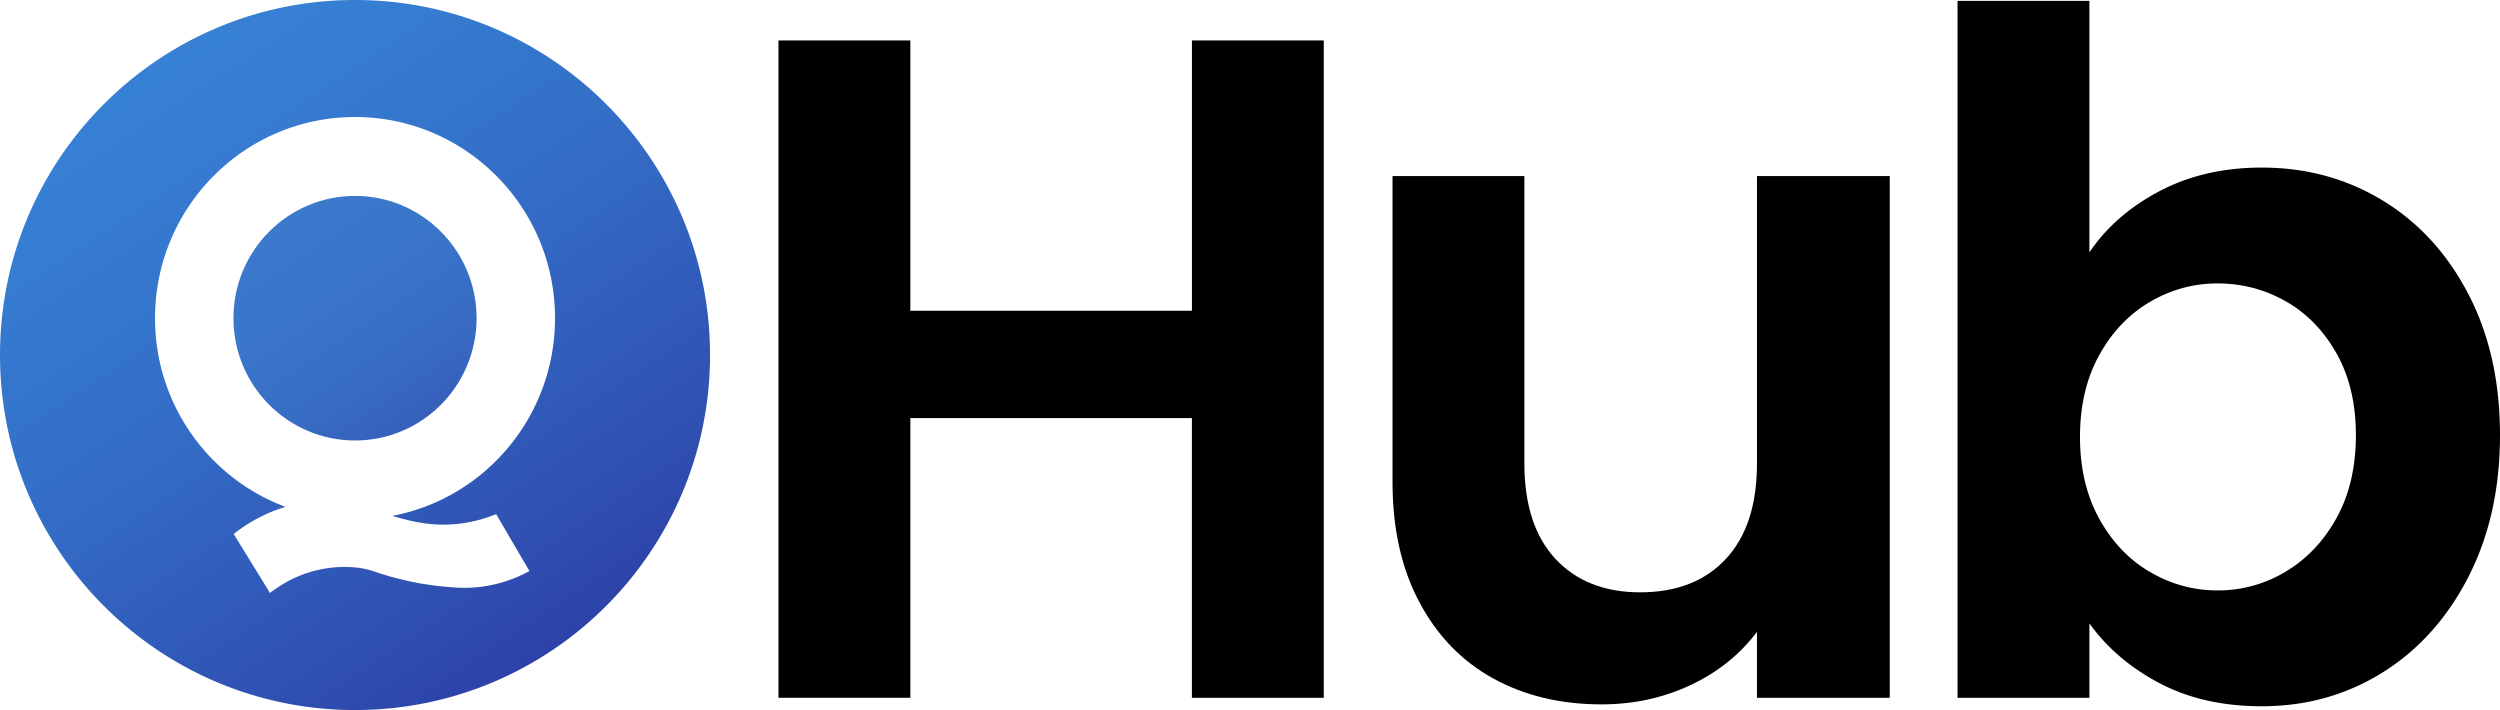 <svg xmlns="http://www.w3.org/2000/svg" xmlns:xlink="http://www.w3.org/1999/xlink" viewBox="0 0 4967 1410.7"><defs><style>.cls-1{fill:url(#linear-gradient);}.cls-2{fill:url(#linear-gradient-2);}</style><linearGradient id="linear-gradient" x1="541.71" y1="384.95" x2="887.64" y2="907.65" gradientUnits="userSpaceOnUse"><stop offset="0" stop-color="#3b7acd"/><stop offset="0.34" stop-color="#3a76ca"/><stop offset="0.67" stop-color="#386bc3"/><stop offset="0.99" stop-color="#3358b5"/><stop offset="1" stop-color="#3357b5"/></linearGradient><linearGradient id="linear-gradient-2" x1="229.44" y1="-13.77" x2="1235.53" y2="1506.47" gradientUnits="userSpaceOnUse"><stop offset="0" stop-color="#3783d6"/><stop offset="0.19" stop-color="#367dd2"/><stop offset="0.45" stop-color="#336bc5"/><stop offset="0.75" stop-color="#2f4fb1"/><stop offset="1" stop-color="#2a329d"/></linearGradient></defs><g id="Layer_2" data-name="Layer 2"><g id="Layer_2-2" data-name="Layer 2"><ellipse class="cls-1" cx="705.35" cy="632.2" rx="241.53" ry="242.95"/><path class="cls-2" d="M705.35,0C315.8,0,0,315.8,0,705.35S315.8,1410.7,705.35,1410.7s705.35-315.8,705.35-705.35S1094.9,0,705.35,0Zm92.3,1030.16c19.35,5,47.84,12.21,83.6,12.19,23.22,0,60.56-3.08,104.5-20.9q33.09,56.61,66.18,113.2c-40.2,21.55-75.28,28.67-97.53,31.35-31.77,3.83-57.7,1-83.6-1.74a568.78,568.78,0,0,1-76.63-13.93c-50.54-12.3-54.51-19.26-85.34-22.64a237,237,0,0,0-71.4,3.48c-46.84,9.46-81,31.38-101,47q-36.07-58.65-72.13-117.28c19.69-15.5,54.82-39.5,102.89-53.86C415.82,950.6,308,804.08,308,632.2c0-220.75,177.91-399.7,397.37-399.7s397.36,179,397.36,399.7c0,195.2-139.12,357.73-323.07,392.71C784.87,1026.62,790.77,1028.38,797.65,1030.16Z"/><path d="M2630.07,80.37v1306h-262V830.66H1808.67v555.7h-262V80.37h262v537h559.45v-537Z"/><path d="M3754.56,349.8V1386.36H3490.74v-131q-50.5,67.36-131.91,105.72T3182,1399.46q-121.65,0-215.17-51.45T2820,1196.45q-53.32-100.07-53.32-238.56V349.8h261.94V920.47q0,123.49,61.75,189.91t168.39,66.43q108.49,0,170.27-66.43t61.74-189.91V349.8Z"/><path d="M4290.61,379.74q88.85-46.75,203-46.78,132.84,0,240.43,65.49t170.27,186.17Q4967,705.3,4967,864.34t-62.68,281.59q-62.71,122.58-170.27,189.92t-240.43,67.35q-116,0-203-45.84t-139.39-118.81v147.81h-262V1.78h262V501.36Q4201.74,426.54,4290.61,379.74Zm351.76,322.75q-38.37-68.28-101-103.84T4405.68,563.1q-71.13,0-133.78,36.49t-101,105.71q-38.39,69.24-38.36,162.78t38.36,162.78q38.32,69.26,101,105.72t133.78,36.48a259.77,259.77,0,0,0,135.65-37.42q62.67-37.4,101-106.65t38.36-164.65Q4680.73,770.8,4642.37,702.49Z"/></g></g></svg>